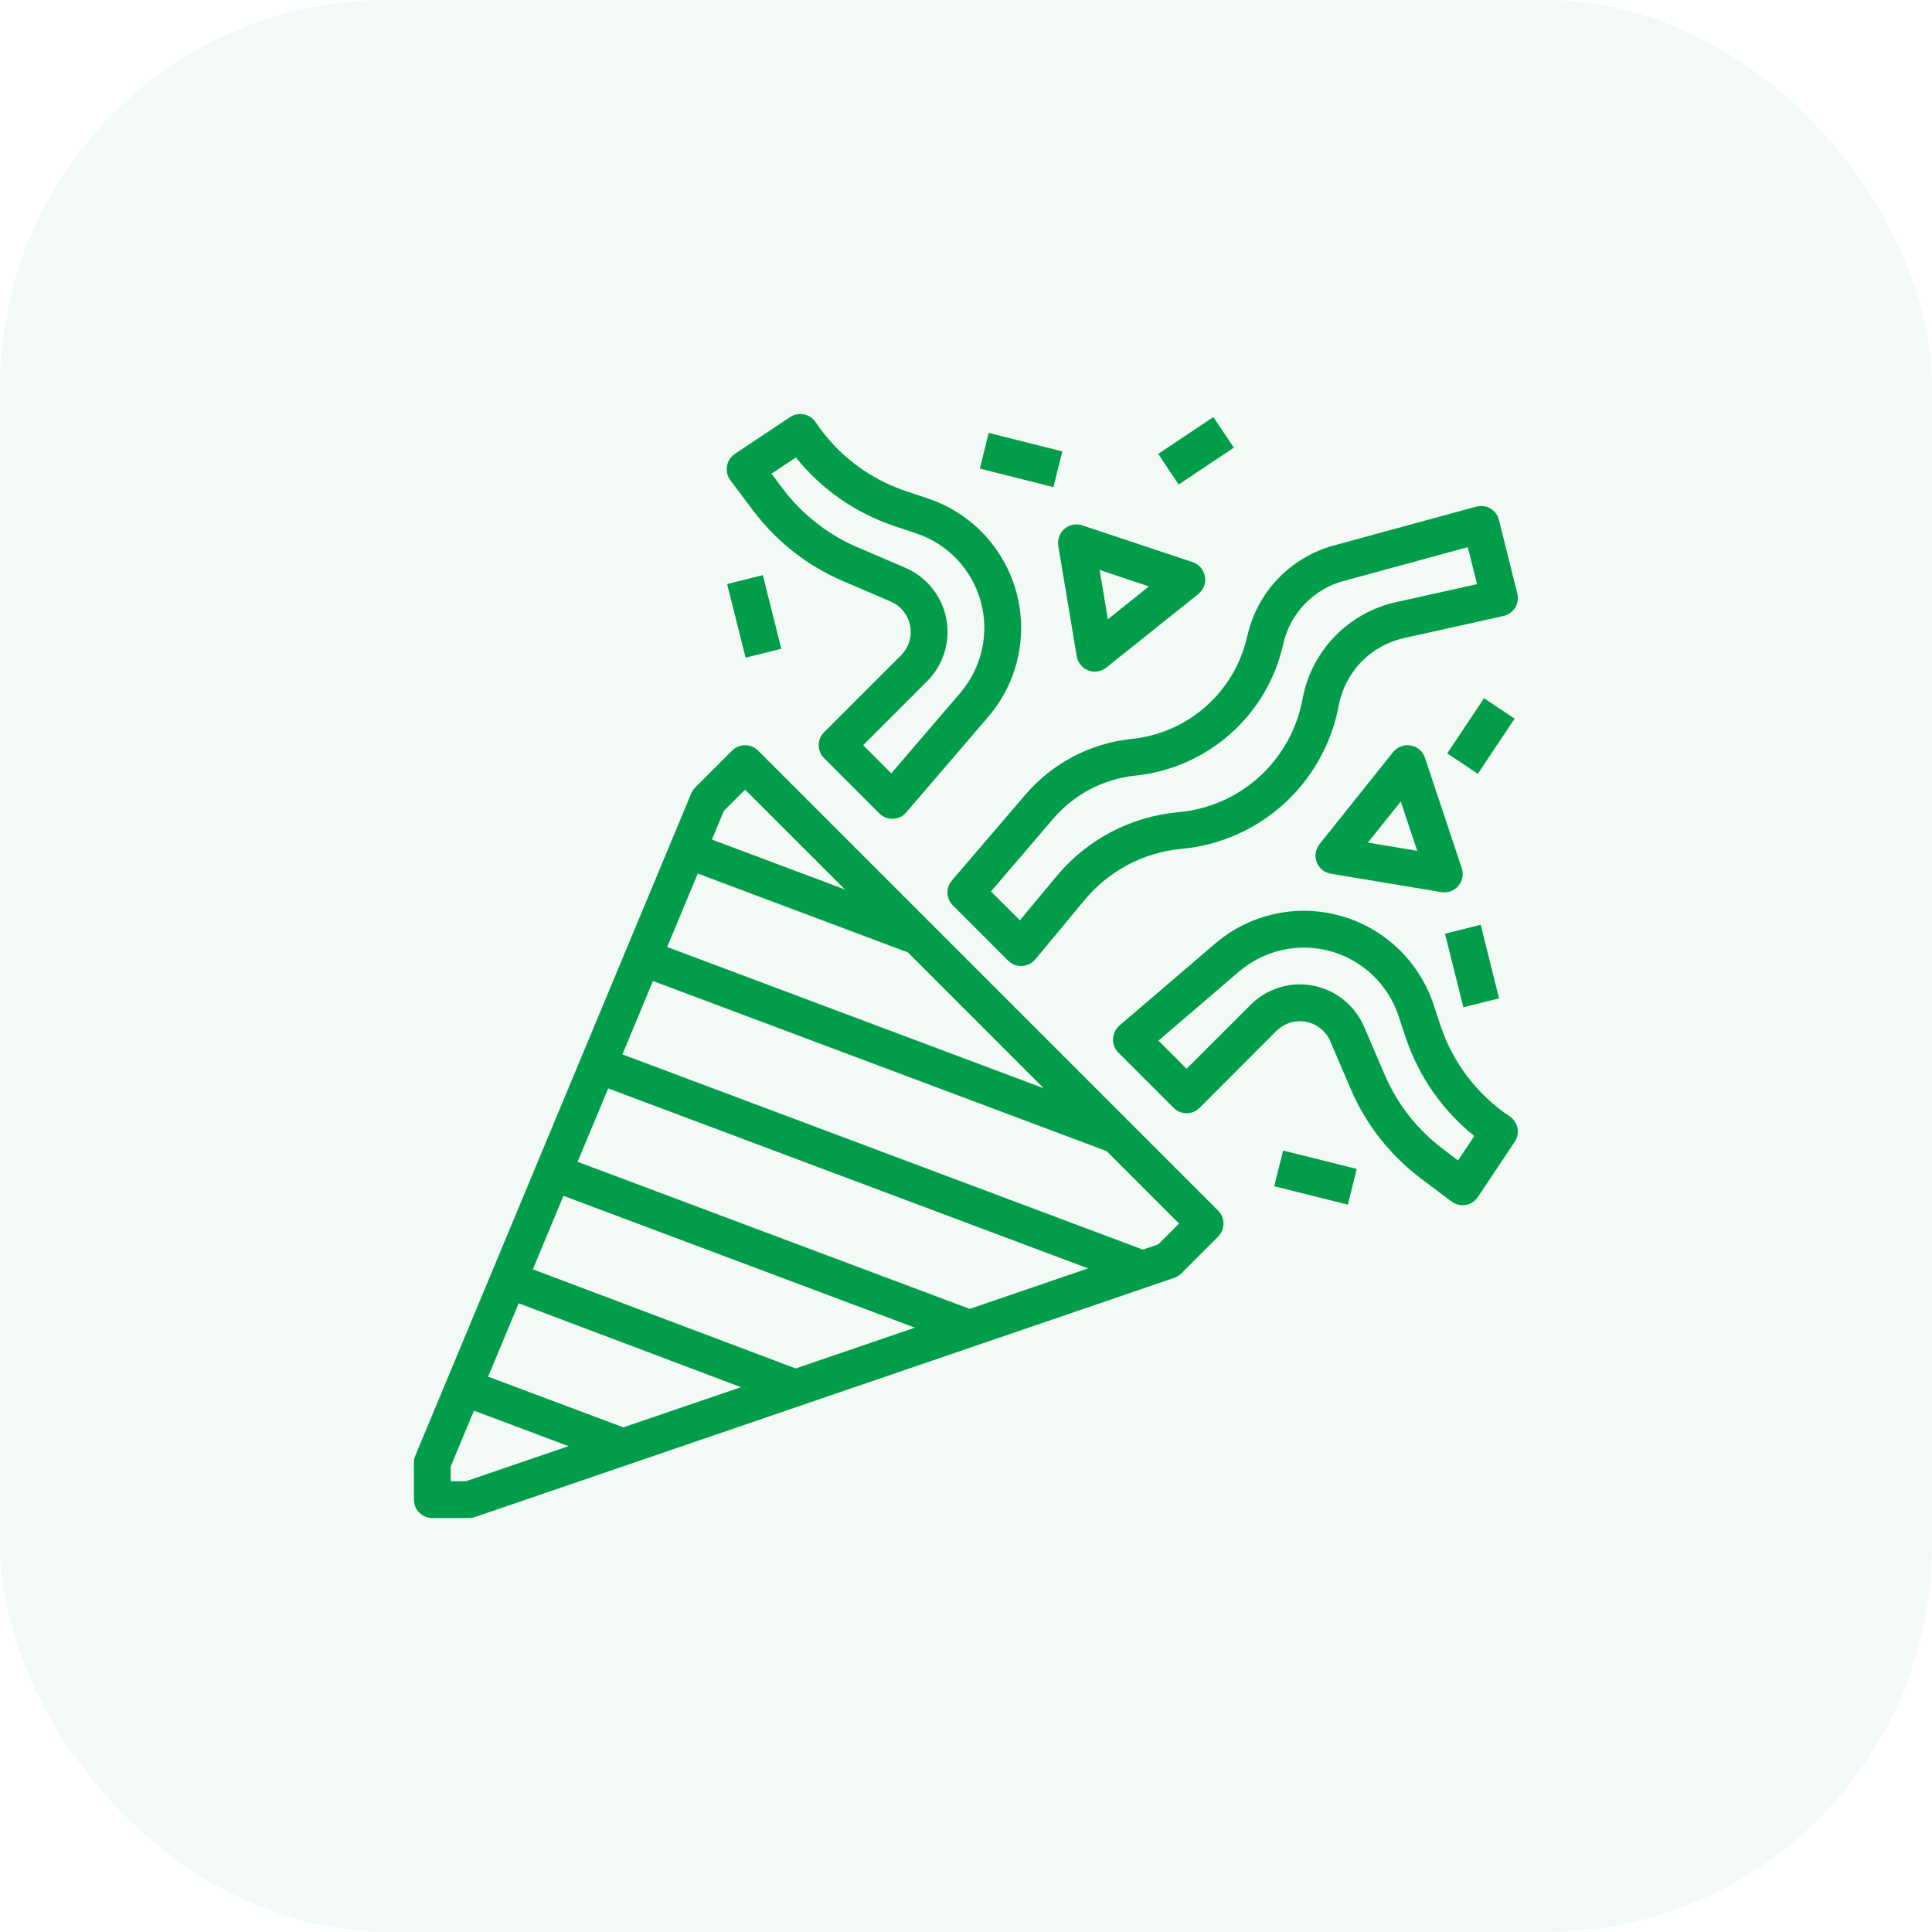 <svg width="25" height="25" viewBox="0 0 25 25" fill="none" xmlns="http://www.w3.org/2000/svg">
<rect width="25" height="25" rx="5" fill="#029D4A" fill-opacity="0.05"/>
<path d="M5.594 19.643H6.07C6.096 19.643 6.122 19.639 6.147 19.63L15.195 16.535C15.229 16.523 15.26 16.504 15.286 16.478L15.762 16.002C15.784 15.98 15.802 15.953 15.814 15.925C15.826 15.896 15.832 15.865 15.832 15.833C15.832 15.802 15.826 15.771 15.814 15.742C15.802 15.713 15.784 15.687 15.762 15.665L9.81 9.713C9.765 9.668 9.705 9.643 9.641 9.643C9.578 9.643 9.518 9.668 9.473 9.713L8.997 10.189C8.975 10.211 8.957 10.237 8.945 10.266L5.374 18.837C5.362 18.866 5.356 18.897 5.356 18.929V19.405C5.356 19.436 5.362 19.467 5.374 19.496C5.386 19.525 5.403 19.551 5.425 19.573C5.448 19.595 5.474 19.613 5.503 19.625C5.532 19.637 5.563 19.643 5.594 19.643ZM11.839 17.18L10.296 17.708L6.895 16.425L7.291 15.474L11.839 17.18ZM7.474 15.034L7.87 14.084L14.08 16.413L12.548 16.937L7.474 15.034ZM9.588 17.95L8.066 18.47L6.316 17.814L6.712 16.865L9.588 17.95ZM14.988 16.102L14.789 16.17L8.054 13.644L8.449 12.694L14.319 14.895L15.257 15.833L14.988 16.102ZM13.505 14.082L8.633 12.254L9.029 11.304L11.748 12.324L13.505 14.082ZM9.641 10.218L10.934 11.51L9.212 10.864L9.367 10.492L9.641 10.218ZM5.832 18.976L6.133 18.254L7.357 18.713L6.03 19.167H5.832V18.976Z" fill="#029D4A"/>
<path d="M10.664 9.475C10.642 9.497 10.624 9.523 10.612 9.552C10.6 9.581 10.594 9.612 10.594 9.643C10.594 9.674 10.6 9.705 10.612 9.734C10.624 9.763 10.642 9.789 10.664 9.811L11.378 10.525C11.4 10.548 11.427 10.565 11.456 10.577C11.484 10.589 11.515 10.595 11.547 10.595C11.55 10.595 11.553 10.595 11.556 10.595C11.589 10.594 11.621 10.586 11.65 10.572C11.68 10.557 11.706 10.537 11.727 10.512L12.788 9.275C12.977 9.055 13.108 8.792 13.171 8.509C13.234 8.227 13.227 7.933 13.149 7.654C13.072 7.375 12.927 7.119 12.728 6.909C12.528 6.699 12.28 6.541 12.006 6.45L11.722 6.355C11.245 6.195 10.834 5.882 10.554 5.463C10.519 5.411 10.465 5.374 10.403 5.362C10.341 5.349 10.277 5.362 10.224 5.397L9.51 5.873C9.483 5.891 9.46 5.915 9.442 5.942C9.425 5.969 9.413 5.999 9.407 6.031C9.402 6.063 9.403 6.096 9.41 6.127C9.418 6.159 9.432 6.188 9.451 6.214L9.746 6.607C10.046 7.007 10.446 7.321 10.906 7.518L11.526 7.784C11.59 7.812 11.646 7.854 11.69 7.909C11.734 7.963 11.764 8.027 11.777 8.096C11.79 8.165 11.787 8.235 11.766 8.302C11.745 8.369 11.709 8.43 11.66 8.479L10.664 9.475ZM11.713 7.346L11.094 7.081C10.71 6.916 10.377 6.654 10.127 6.321L9.983 6.13L10.299 5.92C10.629 6.331 11.071 6.639 11.572 6.807L11.855 6.901C12.056 6.968 12.237 7.083 12.383 7.237C12.528 7.39 12.634 7.577 12.69 7.781C12.747 7.985 12.752 8.199 12.706 8.406C12.66 8.612 12.564 8.804 12.427 8.965L11.533 10.007L11.169 9.643L11.996 8.816C12.101 8.711 12.178 8.583 12.221 8.442C12.264 8.301 12.273 8.151 12.245 8.006C12.217 7.861 12.154 7.725 12.061 7.61C11.969 7.495 11.849 7.405 11.713 7.346Z" fill="#029D4A"/>
<path d="M13.775 6.843C13.743 6.87 13.72 6.904 13.706 6.942C13.692 6.981 13.688 7.023 13.694 7.063L13.933 8.492C13.939 8.533 13.957 8.571 13.983 8.603C14.009 8.635 14.044 8.66 14.082 8.675C14.121 8.69 14.163 8.694 14.204 8.688C14.245 8.681 14.284 8.664 14.316 8.638L15.507 7.686C15.54 7.659 15.566 7.624 15.581 7.584C15.596 7.544 15.6 7.5 15.592 7.458C15.585 7.416 15.566 7.377 15.538 7.344C15.51 7.312 15.474 7.288 15.433 7.274L14.005 6.798C13.966 6.785 13.924 6.782 13.884 6.79C13.844 6.798 13.806 6.816 13.775 6.843ZM14.867 7.588L14.336 8.013L14.229 7.375L14.867 7.588Z" fill="#029D4A"/>
<path d="M12.794 5.602L12.679 6.064L13.631 6.303L13.747 5.841L12.794 5.602Z" fill="#029D4A"/>
<path d="M15.701 5.397L14.987 5.873L15.251 6.27L15.966 5.793L15.701 5.397Z" fill="#029D4A"/>
<path d="M9.871 7.442L9.409 7.558L9.648 8.51L10.11 8.395L9.871 7.442Z" fill="#029D4A"/>
<path d="M19.534 14.445C19.116 14.165 18.802 13.754 18.642 13.277L18.548 12.993C18.456 12.719 18.298 12.471 18.088 12.271C17.878 12.072 17.623 11.927 17.344 11.85C17.064 11.772 16.771 11.765 16.488 11.828C16.205 11.891 15.943 12.022 15.723 12.211L14.485 13.271C14.46 13.293 14.44 13.319 14.426 13.349C14.412 13.378 14.403 13.41 14.402 13.443C14.401 13.476 14.406 13.509 14.418 13.539C14.431 13.57 14.449 13.598 14.472 13.621L15.186 14.335C15.231 14.38 15.291 14.405 15.354 14.405C15.418 14.405 15.478 14.38 15.523 14.335L16.518 13.339C16.568 13.29 16.628 13.254 16.695 13.233C16.762 13.213 16.833 13.209 16.901 13.222C16.97 13.235 17.034 13.265 17.088 13.309C17.143 13.352 17.186 13.409 17.213 13.473L17.479 14.093C17.676 14.553 17.991 14.953 18.391 15.253L18.783 15.548C18.809 15.567 18.839 15.581 18.87 15.588C18.901 15.596 18.934 15.597 18.966 15.592C18.998 15.586 19.029 15.574 19.056 15.557C19.083 15.539 19.106 15.516 19.124 15.489L19.6 14.775C19.618 14.749 19.63 14.72 19.636 14.689C19.642 14.658 19.642 14.627 19.636 14.596C19.629 14.565 19.617 14.536 19.6 14.51C19.582 14.484 19.56 14.462 19.534 14.445ZM18.867 15.016L18.677 14.872C18.343 14.622 18.081 14.289 17.917 13.905L17.651 13.286C17.593 13.15 17.502 13.03 17.387 12.938C17.272 12.845 17.136 12.782 16.991 12.754C16.846 12.726 16.697 12.734 16.556 12.778C16.415 12.821 16.286 12.898 16.182 13.003L15.354 13.83L14.99 13.466L16.033 12.572C16.193 12.435 16.385 12.339 16.592 12.293C16.798 12.247 17.013 12.252 17.216 12.309C17.42 12.365 17.607 12.471 17.761 12.617C17.914 12.762 18.029 12.943 18.096 13.144L18.191 13.428C18.358 13.928 18.666 14.37 19.078 14.7L18.867 15.016Z" fill="#029D4A"/>
<path d="M18.915 11.234L18.439 9.806C18.426 9.765 18.401 9.729 18.369 9.701C18.337 9.673 18.297 9.654 18.255 9.647C18.213 9.639 18.17 9.643 18.13 9.658C18.089 9.673 18.054 9.699 18.027 9.732L17.075 10.923C17.049 10.955 17.032 10.994 17.026 11.035C17.019 11.076 17.024 11.118 17.039 11.157C17.053 11.195 17.078 11.23 17.11 11.256C17.142 11.282 17.181 11.3 17.222 11.306L18.65 11.544C18.691 11.551 18.732 11.547 18.771 11.533C18.81 11.519 18.844 11.495 18.87 11.464C18.897 11.433 18.915 11.396 18.923 11.355C18.931 11.315 18.928 11.273 18.915 11.234ZM17.7 10.903L18.126 10.371L18.339 11.01L17.7 10.903Z" fill="#029D4A"/>
<path d="M19.16 11.966L18.698 12.082L18.936 13.034L19.398 12.919L19.16 11.966Z" fill="#029D4A"/>
<path d="M19.203 9.035L18.727 9.749L19.123 10.013L19.599 9.299L19.203 9.035Z" fill="#029D4A"/>
<path d="M16.604 14.888L16.488 15.35L17.441 15.588L17.556 15.126L16.604 14.888Z" fill="#029D4A"/>
<path d="M19.634 7.68L19.396 6.728C19.388 6.697 19.375 6.668 19.356 6.643C19.337 6.618 19.313 6.596 19.285 6.58C19.258 6.564 19.228 6.554 19.196 6.55C19.165 6.546 19.133 6.548 19.102 6.556L17.261 7.058C16.984 7.133 16.733 7.283 16.535 7.49C16.338 7.698 16.201 7.955 16.139 8.235C16.061 8.583 15.877 8.897 15.611 9.135C15.346 9.373 15.013 9.521 14.659 9.56L14.632 9.563C14.101 9.621 13.613 9.88 13.266 10.286L12.318 11.393C12.278 11.438 12.258 11.497 12.26 11.557C12.263 11.617 12.288 11.674 12.33 11.716L13.044 12.43C13.066 12.453 13.093 12.47 13.121 12.482C13.15 12.494 13.181 12.5 13.213 12.5C13.216 12.5 13.22 12.5 13.223 12.5C13.257 12.498 13.289 12.49 13.319 12.475C13.348 12.461 13.374 12.44 13.396 12.415C13.396 12.415 13.726 12.018 14.038 11.642C14.35 11.268 14.796 11.031 15.281 10.985L15.309 10.982C15.796 10.934 16.254 10.729 16.616 10.4C16.977 10.071 17.224 9.634 17.318 9.154L17.325 9.12C17.366 8.91 17.468 8.716 17.617 8.563C17.767 8.41 17.958 8.303 18.167 8.257L19.455 7.971C19.486 7.964 19.515 7.951 19.541 7.932C19.567 7.914 19.589 7.89 19.606 7.863C19.622 7.836 19.634 7.806 19.638 7.775C19.643 7.743 19.642 7.711 19.634 7.68ZM18.064 7.792C17.765 7.858 17.491 8.011 17.277 8.23C17.062 8.45 16.917 8.727 16.858 9.028L16.851 9.063C16.778 9.443 16.584 9.789 16.297 10.05C16.011 10.311 15.647 10.472 15.262 10.508L15.234 10.511C14.624 10.57 14.063 10.867 13.672 11.338C13.5 11.545 13.321 11.759 13.197 11.909L12.823 11.535L13.627 10.596C13.896 10.281 14.274 10.082 14.684 10.037L14.711 10.034C15.164 9.984 15.59 9.793 15.929 9.489C16.269 9.185 16.504 8.783 16.604 8.338C16.647 8.143 16.742 7.963 16.88 7.819C17.018 7.674 17.193 7.57 17.386 7.518L18.993 7.08L19.113 7.559L18.064 7.792Z" fill="#029D4A"/>
</svg>
